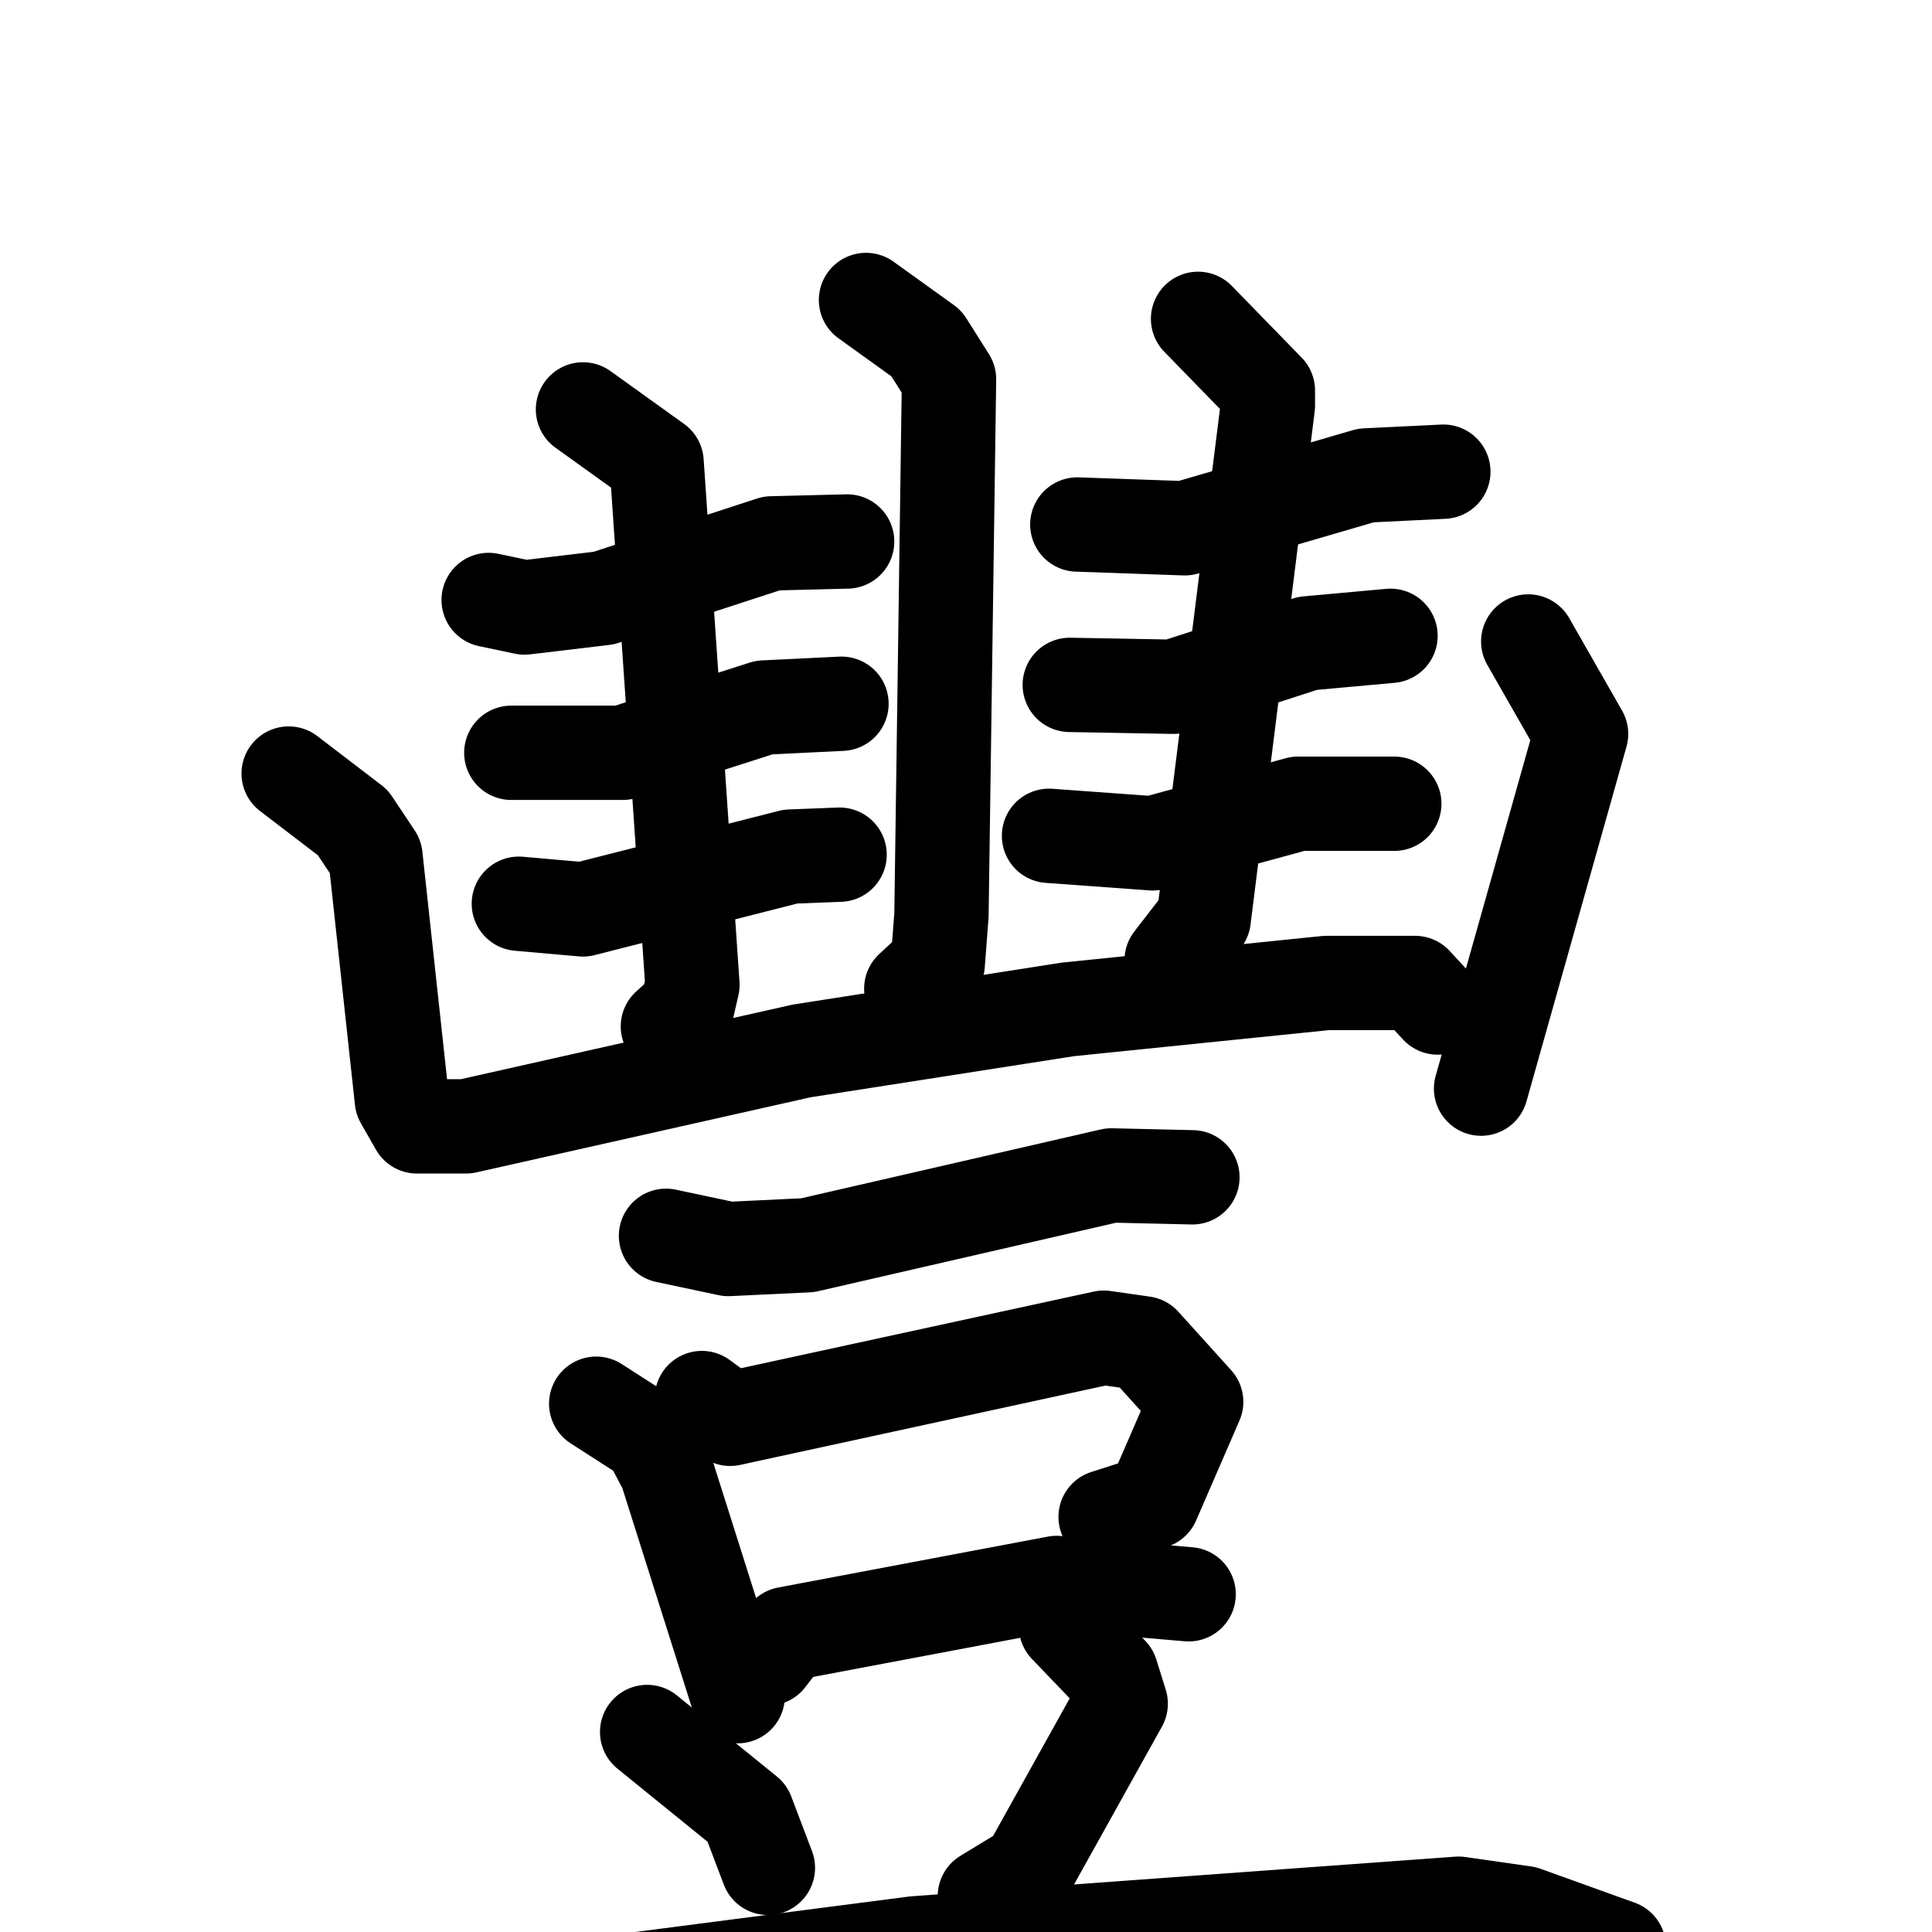 <svg xmlns="http://www.w3.org/2000/svg" viewBox="0 0 1024 1024">
  <g style="fill:none;stroke:#000000;stroke-width:50;stroke-linecap:round;stroke-linejoin:round;" transform="scale(1, 1) translate(0, 0)">
    <path d="M 459.0,159.0 L 491.0,182.0 L 503.0,201.0 L 499.0,485.0 L 497.0,511.0 L 483.0,524.0"/>
    <path d="M 259.0,318.0 L 278.0,322.0 L 320.0,317.0 L 409.0,288.0 L 449.0,287.0"/>
    <path d="M 271.0,399.0 L 330.0,399.0 L 405.0,375.0 L 446.0,373.0"/>
    <path d="M 275.0,479.0 L 309.0,482.0 L 419.0,454.0 L 445.0,453.0"/>
    <path d="M 309.0,217.0 L 348.0,245.0 L 367.0,522.0 L 364.0,535.0 L 354.0,544.0"/>
    <path d="M 571.0,278.0 L 628.0,280.0 L 724.0,252.0 L 765.0,250.0"/>
    <path d="M 567.0,363.0 L 622.0,364.0 L 693.0,341.0 L 737.0,337.0"/>
    <path d="M 556.0,443.0 L 611.0,447.0 L 688.0,426.0 L 739.0,426.0"/>
    <path d="M 635.0,169.0 L 672.0,207.0 L 672.0,215.0 L 638.0,487.0 L 621.0,509.0"/>
    <path d="M 153.0,410.0 L 187.0,436.0 L 199.0,454.0 L 213.0,583.0 L 221.0,597.0 L 247.0,597.0 L 425.0,557.0 L 566.0,535.0 L 703.0,521.0 L 750.0,521.0 L 762.0,534.0"/>
    <path d="M 810.0,340.0 L 838.0,389.0 L 785.0,577.0"/>
    <path d="M 353.0,655.0 L 386.0,662.0 L 428.0,660.0 L 589.0,623.0 L 632.0,624.0"/>
    <path d="M 316.0,744.0 L 344.0,762.0 L 353.0,779.0 L 391.0,899.0"/>
    <path d="M 372.0,741.0 L 387.0,752.0 L 585.0,709.0 L 606.0,712.0 L 634.0,743.0 L 611.0,796.0 L 586.0,804.0"/>
    <path d="M 407.0,879.0 L 417.0,866.0 L 560.0,839.0 L 630.0,845.0"/>
    <path d="M 343.0,918.0 L 396.0,961.0 L 407.0,990.0"/>
    <path d="M 565.0,862.0 L 589.0,887.0 L 594.0,903.0 L 545.0,991.0 L 522.0,1005.0"/>
    <path d="M 155.0,1055.0 L 207.0,1066.0 L 485.0,1030.0 L 773.0,1009.0 L 808.0,1014.0 L 858.0,1032.0"/>
  </g>
</svg>
